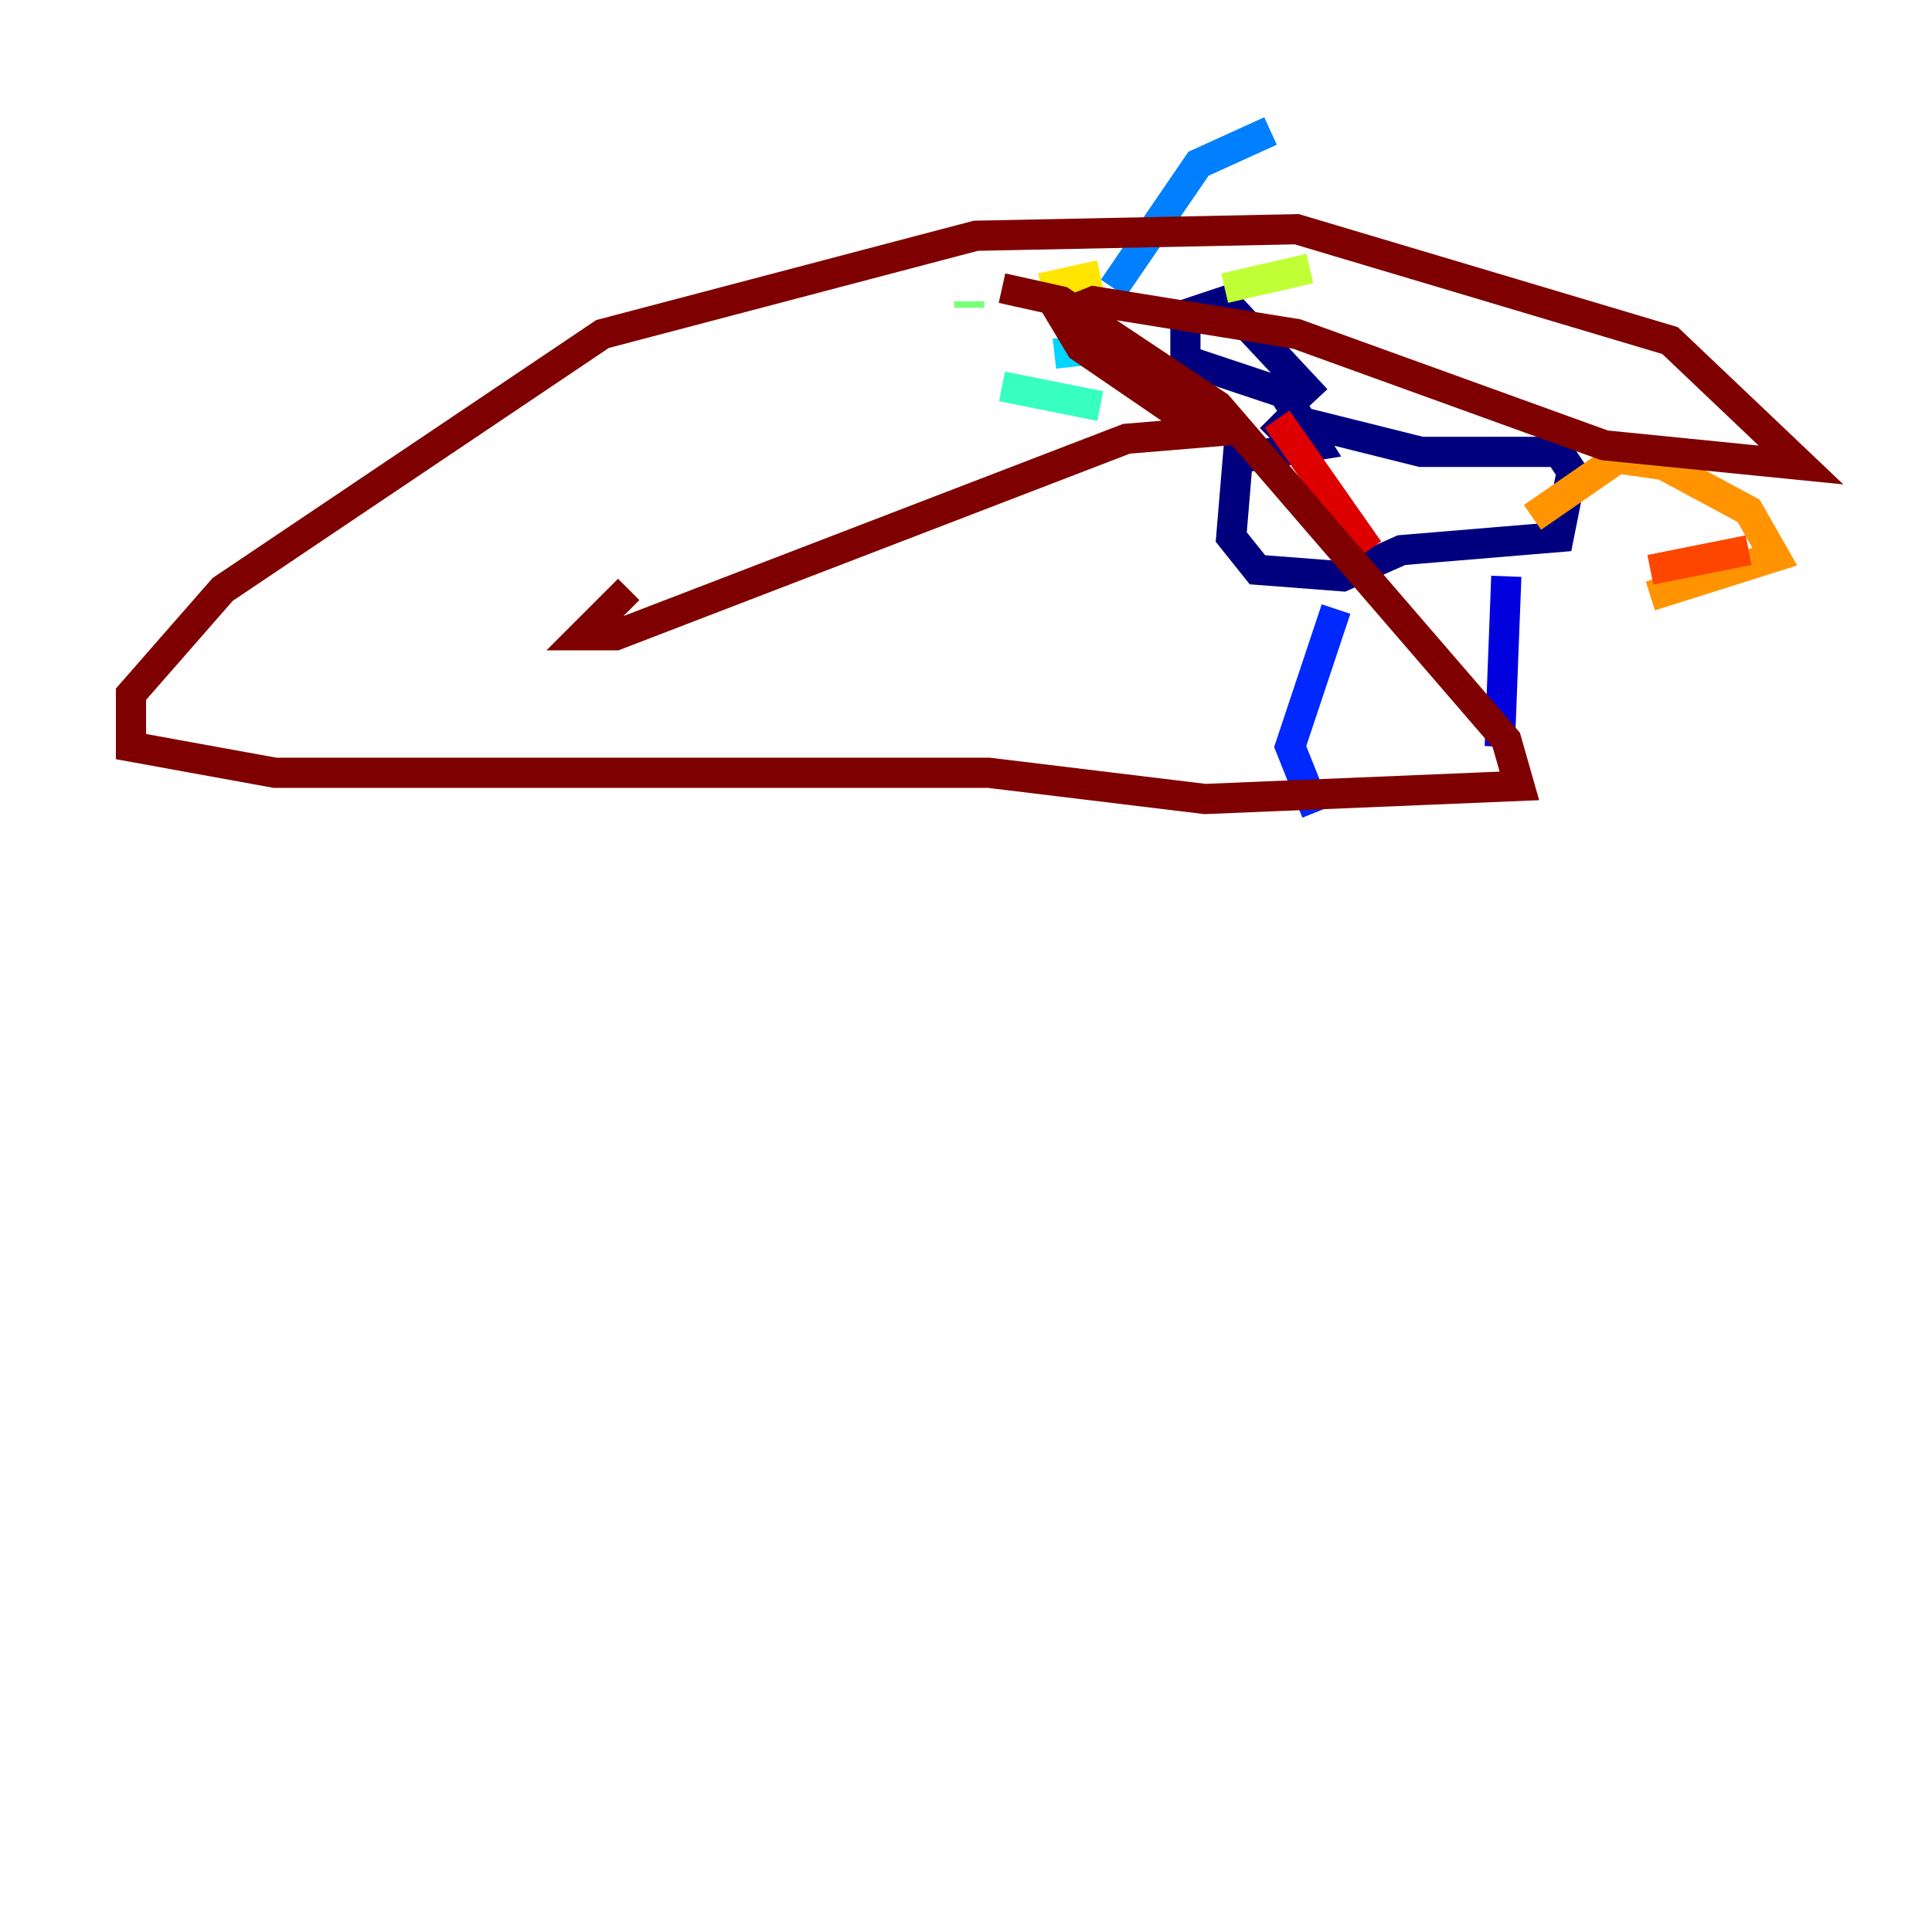 <?xml version="1.0" encoding="utf-8" ?>
<svg baseProfile="tiny" height="128" version="1.2" viewBox="0,0,128,128" width="128" xmlns="http://www.w3.org/2000/svg" xmlns:ev="http://www.w3.org/2001/xml-events" xmlns:xlink="http://www.w3.org/1999/xlink"><defs /><polyline fill="none" points="87.214,26.468 81.139,19.959 78.536,20.827 78.536,23.864 85.044,26.034 87.214,29.505 82.007,30.373 81.573,35.58 83.308,37.749 88.949,38.183 92.854,36.447 103.268,35.58 104.136,31.241 103.268,29.939 94.156,29.939 85.478,27.77 84.176,29.071" stroke="#00007f" stroke-width="2" /><polyline fill="none" points="99.797,38.183 99.363,49.464" stroke="#0000de" stroke-width="2" /><polyline fill="none" points="88.515,40.352 85.478,49.464 87.214,53.803" stroke="#0028ff" stroke-width="2" /><polyline fill="none" points="73.763,19.091 79.403,10.848 84.176,8.678" stroke="#0080ff" stroke-width="2" /><polyline fill="none" points="69.858,23.43 73.763,22.997" stroke="#00d4ff" stroke-width="2" /><polyline fill="none" points="72.895,26.902 66.386,25.6" stroke="#36ffc0" stroke-width="2" /><polyline fill="none" points="64.217,19.959 64.217,20.393" stroke="#7cff79" stroke-width="2" /><polyline fill="none" points="86.78,17.79 81.139,19.091" stroke="#c0ff36" stroke-width="2" /><polyline fill="none" points="68.99,19.091 72.895,18.224" stroke="#ffe500" stroke-width="2" /><polyline fill="none" points="101.532,34.278 107.173,30.373 110.21,30.807 115.851,33.844 117.586,36.881 109.342,39.485" stroke="#ff9400" stroke-width="2" /><polyline fill="none" points="109.342,37.749 115.851,36.447" stroke="#ff4600" stroke-width="2" /><polyline fill="none" points="84.61,27.77 90.685,36.447" stroke="#de0000" stroke-width="2" /><polyline fill="none" points="66.386,19.091 70.291,19.959 80.705,26.902 99.797,49.031 100.664,52.068 79.837,52.936 65.519,51.2 18.224,51.2 8.678,49.464 8.678,45.993 14.752,39.051 39.919,22.129 64.651,15.62 85.912,15.186 110.644,22.563 119.322,30.807 106.305,29.505 85.912,22.129 72.461,19.959 70.291,20.827 71.593,22.997 79.837,28.637 74.63,29.071 40.786,42.088 38.617,42.088 41.654,39.051" stroke="#7f0000" stroke-width="2" /></svg>